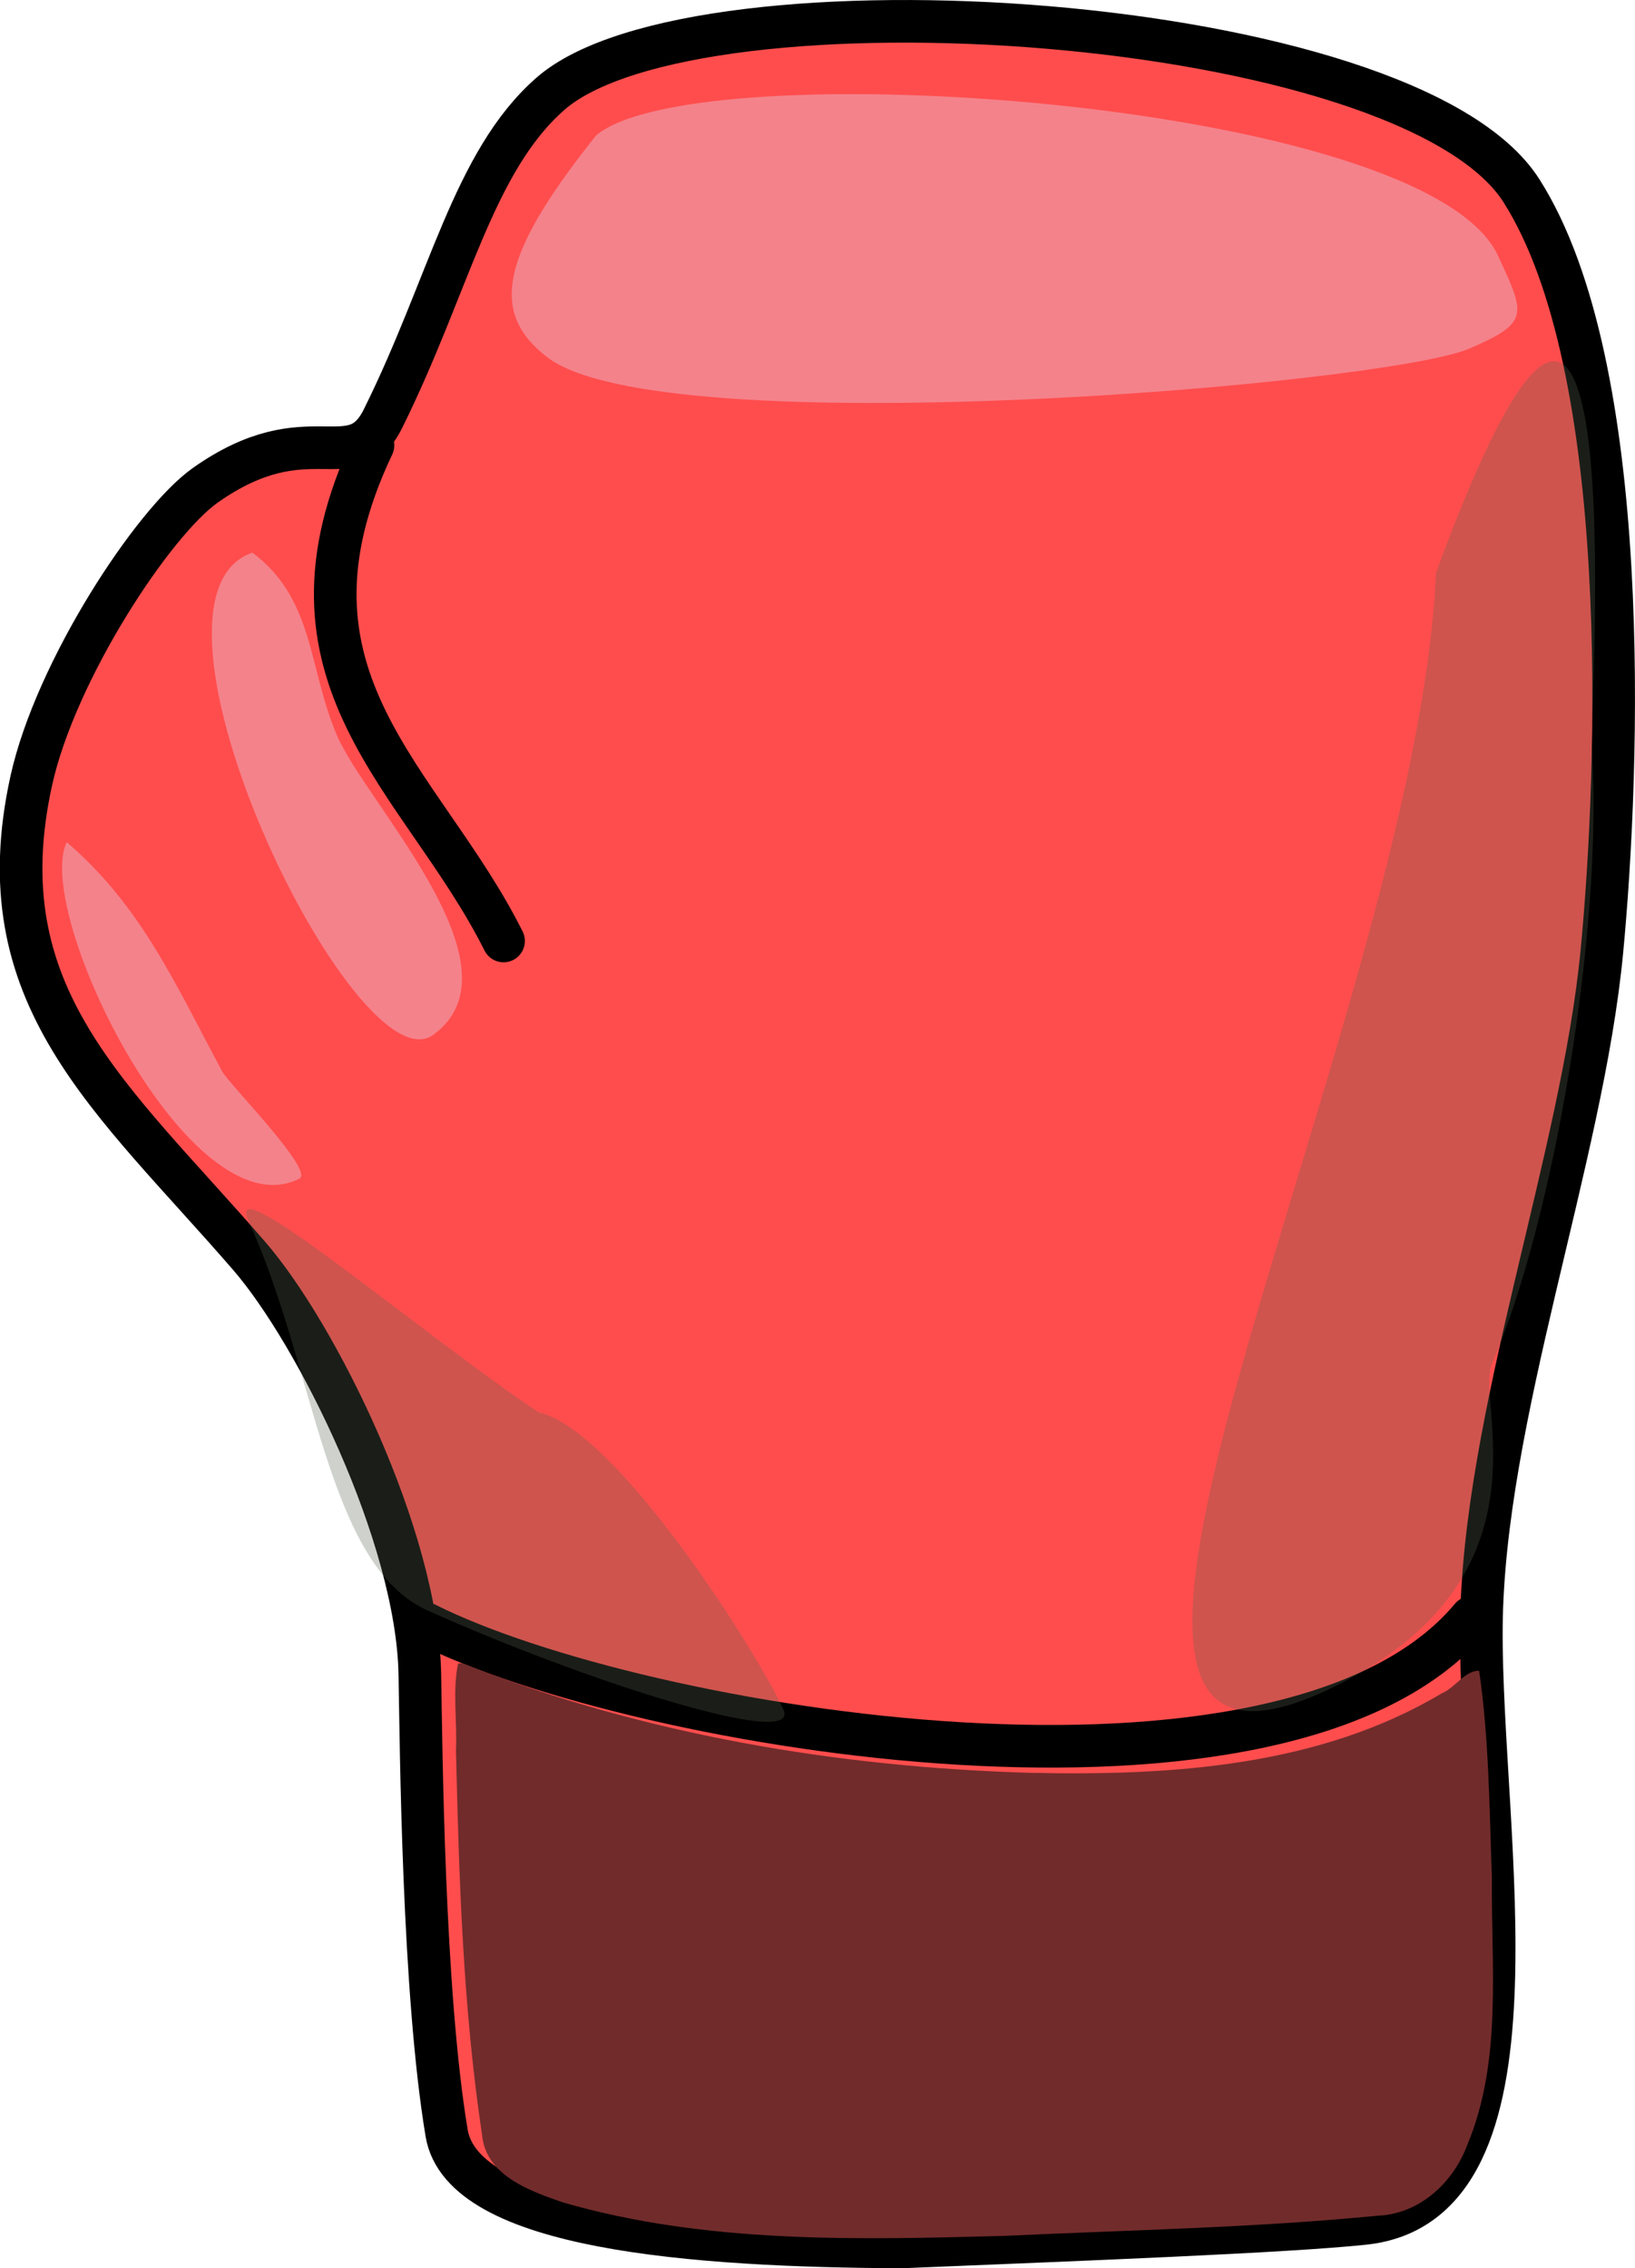 <?xml version="1.0" encoding="UTF-8" standalone="no"?>
<!-- Created with Inkscape (http://www.inkscape.org/) -->

<svg
   width="91.346mm"
   height="126.728mm"
   viewBox="0 0 91.346 126.728"
   version="1.1"
   id="svg1"
   xml:space="preserve"
   xmlns="http://www.w3.org/2000/svg"
   xmlns:svg="http://www.w3.org/2000/svg"><defs
     id="defs1" /><g
     id="layer1"
     transform="translate(-817.578,-274.877)"><g
       id="g19"><path
         style="opacity:1;fill:#ff4d4d;fill-opacity:1;stroke:#000000;stroke-width:2.381;stroke-linecap:round;stroke-linejoin:round;stroke-dasharray:none;stroke-opacity:1"
         d="m 867.975,400.415 c -11.601,-0.047 -24.551,-1.014 -25.444,-6.361 -1.317,-7.884 -1.422,-21.465 -1.497,-25.631 -0.138,-7.699 -5.756,-19.018 -9.542,-23.386 -7.721,-8.908 -14.837,-14.48 -12.161,-26.567 1.36,-6.139 6.807,-14.428 9.72,-16.483 5.777,-4.076 8.213,-0.273 9.925,-3.723 3.709,-7.475 5.023,-14.355 9.354,-18.148 8.118,-7.108 47.91,-4.58 54.256,5.426 6.234,9.83 5.464,32.238 4.49,42.469 -1.107,11.621 -6.647,26.089 -6.735,37.792 -0.088,11.689 4.025,32.178 -6.548,33.302 -4.288,0.456 -15.709,0.895 -25.818,1.31 z"
         id="path9" /><path
         style="opacity:1;fill:none;fill-opacity:1;stroke:#000000;stroke-width:2.381;stroke-linecap:round;stroke-linejoin:round;stroke-dasharray:none;stroke-opacity:1"
         d="m 838.415,299.761 c -6.185,13.032 2.769,18.634 7.296,27.689"
         id="path10" /><path
         style="opacity:1;fill:none;fill-opacity:1;stroke:#000000;stroke-width:2.381;stroke-linecap:round;stroke-linejoin:round;stroke-dasharray:none;stroke-opacity:1"
         d="m 841.408,365.616 c 11.883,5.949 48.087,11.968 58.372,-0.374"
         id="path11" /><path
         style="opacity:1;fill:#712b2b;fill-opacity:1;stroke:none;stroke-width:6.364;stroke-linecap:round;stroke-linejoin:round;stroke-dasharray:none;stroke-opacity:1"
         d="m 2296.19,1336.29 c -1.207,5.757 -0.168,12.216 -0.446,18.238 0.64,27.099 1.469,54.32 5.505,81.158 0.785,8.587 10.108,11.819 17.081,14.235 30.148,8.713 61.984,7.877 93.05,7.045 26.268,-1.228 52.613,-1.706 78.795,-4.261 8.743,-0.389 15.812,-6.955 18.775,-14.889 7.462,-17.855 4.995,-37.651 5.199,-56.487 -0.544,-14.489 -0.597,-29.233 -2.695,-43.501 -2.865,-0.17 -5.057,3.591 -7.846,4.736 -25.913,15.459 -57.131,17.412 -86.642,16.776 -40.754,-1.17 -81.773,-8.081 -119.912,-23.108 l -0.706,0.047 z"
         id="path12"
         transform="matrix(0.265,0,0,0.265,234.68,13.702)" /><path
         style="opacity:1;fill:#eab8c9;fill-opacity:0.502;stroke:none;stroke-width:2.381;stroke-linecap:round;stroke-linejoin:round;stroke-dasharray:none;stroke-opacity:1"
         d="m 850.878,282.449 c -5.403,6.767 -5.943,9.929 -2.709,12.398 6.462,4.933 46.796,1.527 51.5,-0.495 3.408,-1.465 3.113,-1.904 1.602,-5.185 -4.011,-8.711 -44.835,-11.482 -50.393,-6.718 z"
         id="path13" /><path
         style="opacity:1;fill:#eab8c9;fill-opacity:0.502;stroke:none;stroke-width:2.381;stroke-linecap:round;stroke-linejoin:round;stroke-dasharray:none;stroke-opacity:1"
         d="m 831.68,305.753 c -7.537,2.605 5.764,30.092 10.103,26.941 5.192,-3.77 -3.74,-12.9 -5.38,-16.728 -1.619,-3.778 -1.244,-7.604 -4.723,-10.212 z"
         id="path14" /><path
         style="opacity:1;fill:#eab8c9;fill-opacity:0.502;stroke:none;stroke-width:2.381;stroke-linecap:round;stroke-linejoin:round;stroke-dasharray:none;stroke-opacity:1"
         d="m 821.303,321.928 c -1.863,3.986 6.898,21.854 12.996,18.805 0.877,-0.438 -3.923,-5.28 -4.303,-5.987 -2.614,-4.855 -4.493,-9.218 -8.693,-12.818 z"
         id="path16" /><path
         style="opacity:1;fill:#5c6853;fill-opacity:0.295;stroke:none;stroke-width:2.381;stroke-linecap:round;stroke-linejoin:round;stroke-dasharray:none;stroke-opacity:1"
         d="m 847.678,353.789 c 4.367,0.979 12.249,13.462 13.669,16.608 1.045,2.315 -11.43,-1.728 -19.907,-5.556 -5.637,-2.545 -6.232,-13.589 -9.981,-21.751 -1.485,-3.234 9.712,6.367 16.219,10.699 z"
         id="path18" /><path
         style="opacity:1;fill:#5c6853;fill-opacity:0.295;stroke:none;stroke-width:2.381;stroke-linecap:round;stroke-linejoin:round;stroke-dasharray:none;stroke-opacity:1"
         d="m 897.809,306.868 c -1.136,25.563 -26.3,72.868 -5.238,62.02 11.828,-6.092 7.44,-15.702 8.345,-17.784 3.497,-8.044 6.24,-24.523 5.599,-34.319 -0.147,-2.249 2.539,-40.509 -8.706,-9.918 z"
         id="path19" /></g></g></svg>
